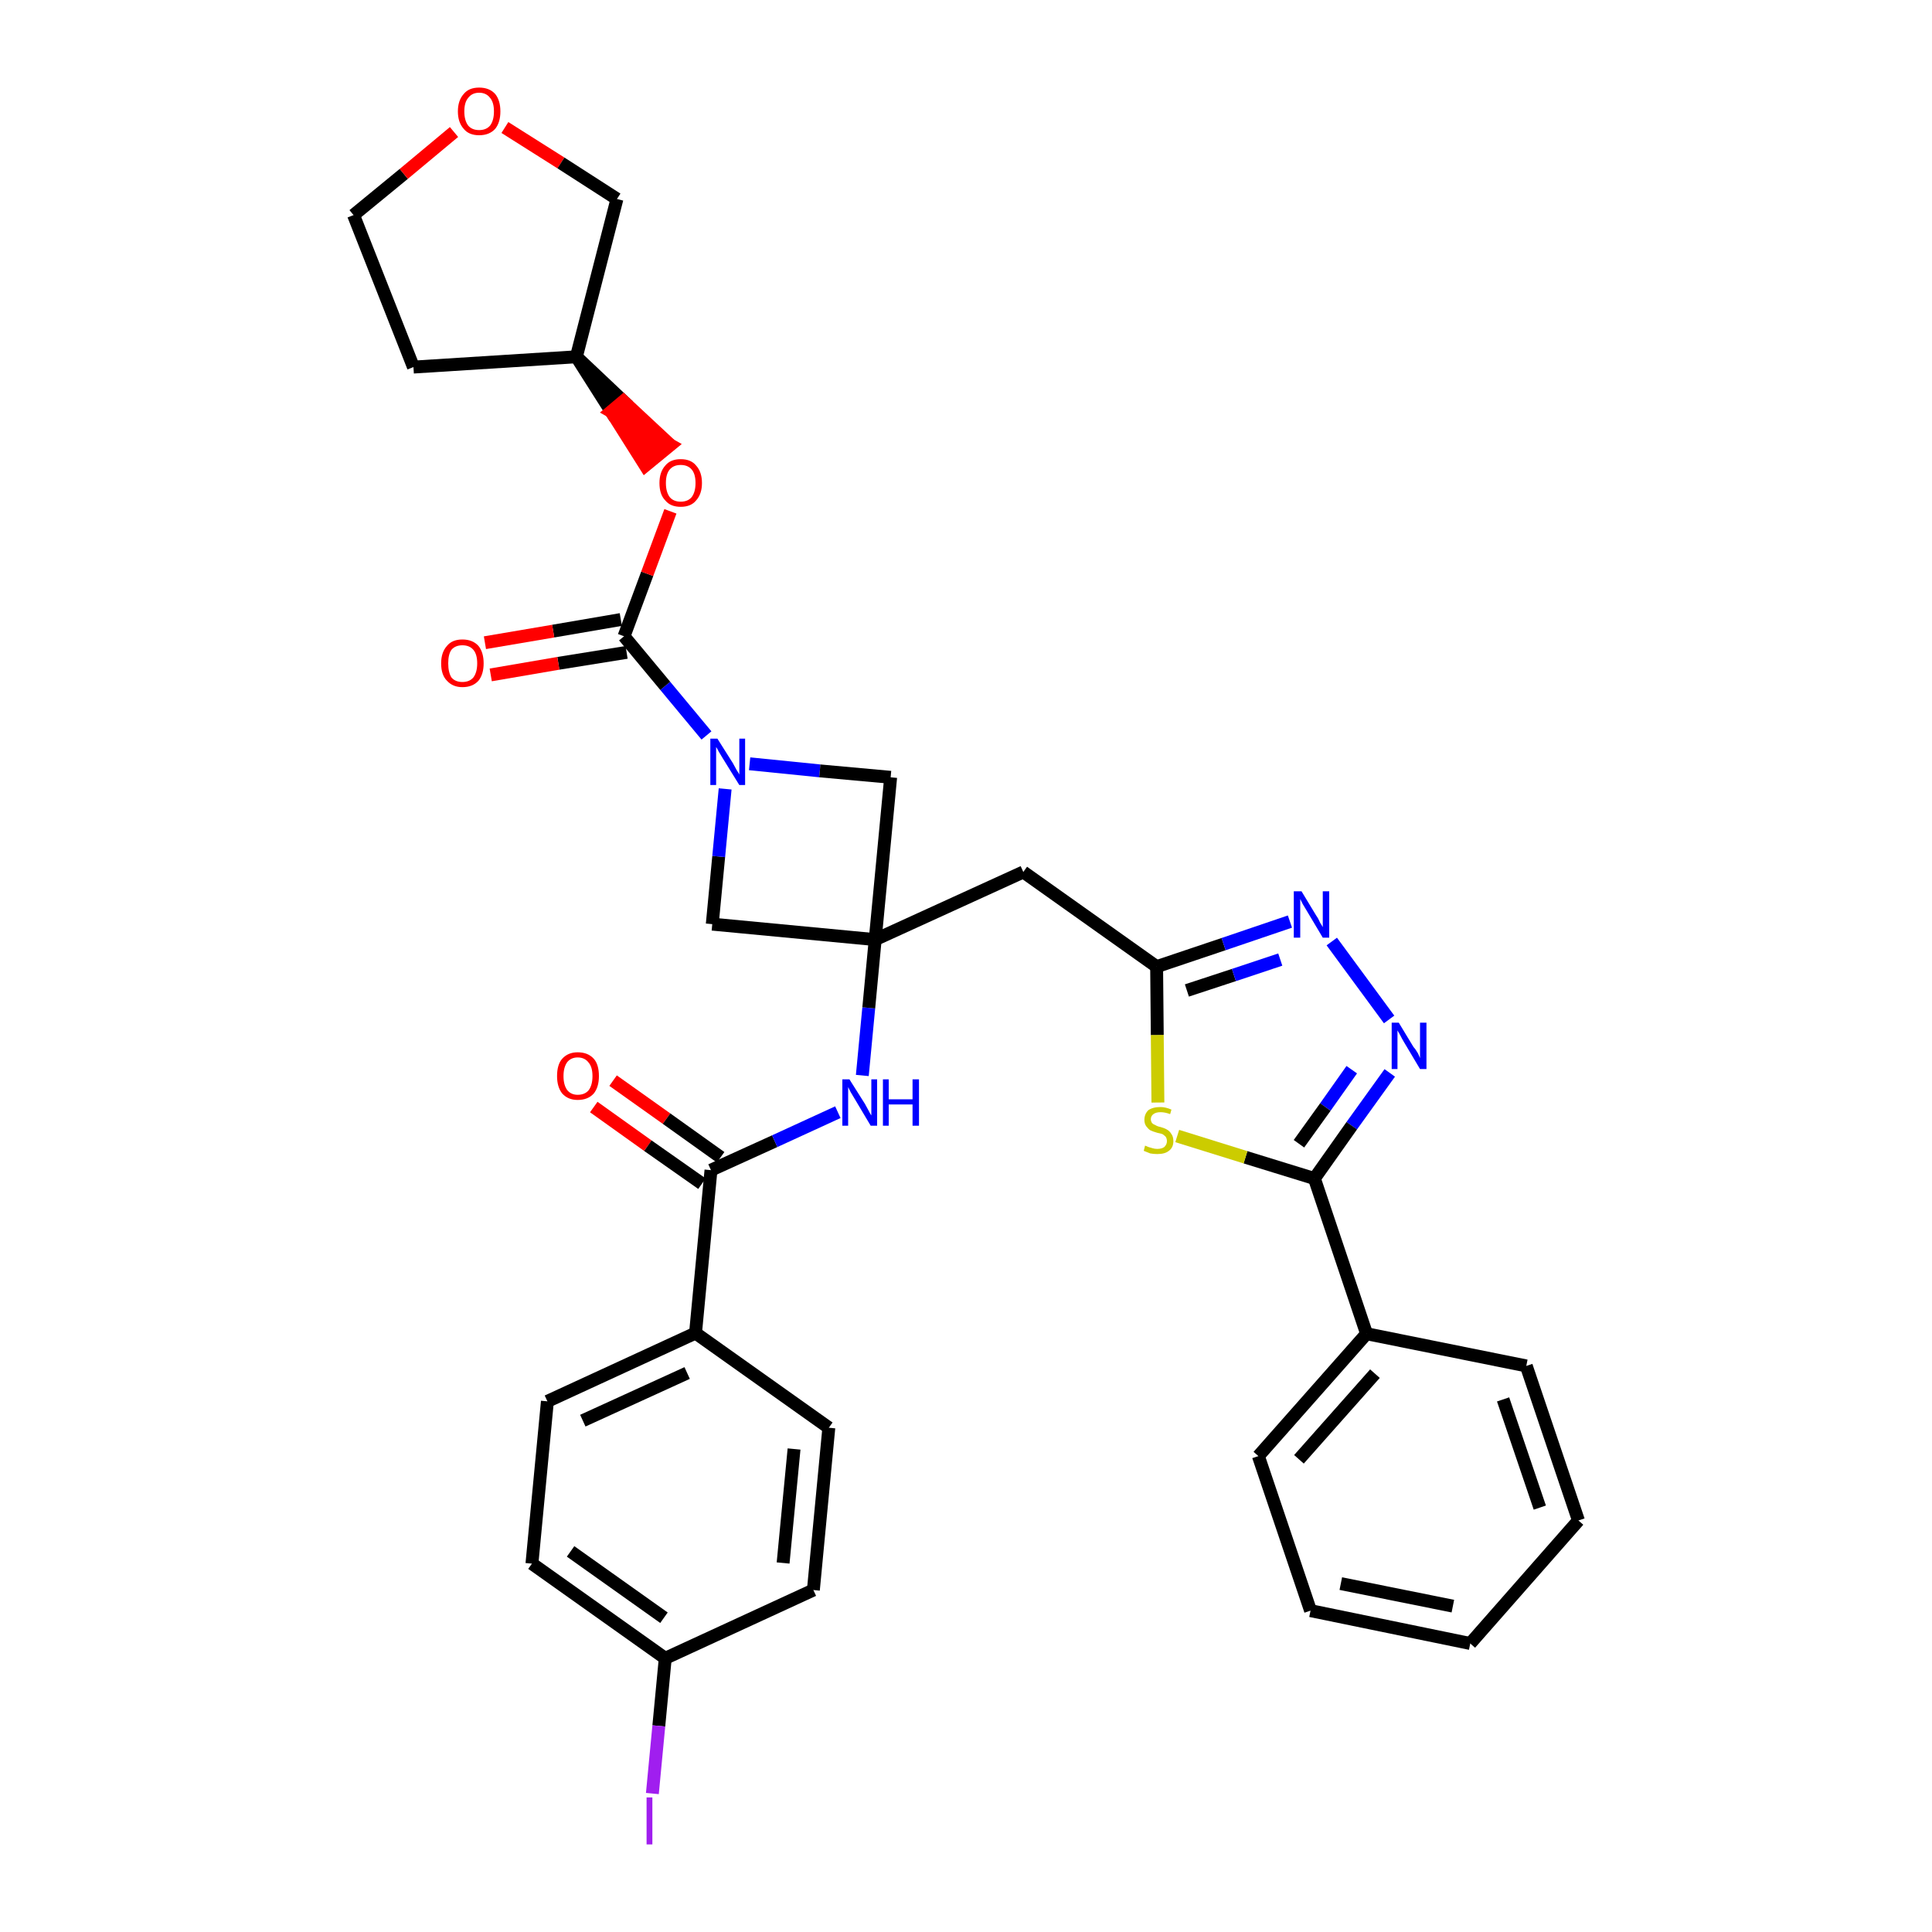 <?xml version='1.0' encoding='iso-8859-1'?>
<svg version='1.1' baseProfile='full'
              xmlns='http://www.w3.org/2000/svg'
                      xmlns:rdkit='http://www.rdkit.org/xml'
                      xmlns:xlink='http://www.w3.org/1999/xlink'
                  xml:space='preserve'
width='300px' height='300px' viewBox='0 0 300 300'>
<!-- END OF HEADER -->
<path class='bond-0 atom-0 atom-1' d='M 92.2,171.9 L 100.6,177.9' style='fill:none;fill-rule:evenodd;stroke:#FF0000;stroke-width:2.0px;stroke-linecap:butt;stroke-linejoin:miter;stroke-opacity:1' />
<path class='bond-0 atom-0 atom-1' d='M 100.6,177.9 L 109.0,183.8' style='fill:none;fill-rule:evenodd;stroke:#000000;stroke-width:2.0px;stroke-linecap:butt;stroke-linejoin:miter;stroke-opacity:1' />
<path class='bond-0 atom-0 atom-1' d='M 95.2,167.8 L 103.5,173.7' style='fill:none;fill-rule:evenodd;stroke:#FF0000;stroke-width:2.0px;stroke-linecap:butt;stroke-linejoin:miter;stroke-opacity:1' />
<path class='bond-0 atom-0 atom-1' d='M 103.5,173.7 L 111.9,179.7' style='fill:none;fill-rule:evenodd;stroke:#000000;stroke-width:2.0px;stroke-linecap:butt;stroke-linejoin:miter;stroke-opacity:1' />
<path class='bond-1 atom-1 atom-2' d='M 110.4,181.7 L 120.3,177.2' style='fill:none;fill-rule:evenodd;stroke:#000000;stroke-width:2.0px;stroke-linecap:butt;stroke-linejoin:miter;stroke-opacity:1' />
<path class='bond-1 atom-1 atom-2' d='M 120.3,177.2 L 130.1,172.7' style='fill:none;fill-rule:evenodd;stroke:#0000FF;stroke-width:2.0px;stroke-linecap:butt;stroke-linejoin:miter;stroke-opacity:1' />
<path class='bond-26 atom-1 atom-27' d='M 110.4,181.7 L 108.0,207.0' style='fill:none;fill-rule:evenodd;stroke:#000000;stroke-width:2.0px;stroke-linecap:butt;stroke-linejoin:miter;stroke-opacity:1' />
<path class='bond-2 atom-2 atom-3' d='M 133.9,167.0 L 134.9,156.5' style='fill:none;fill-rule:evenodd;stroke:#0000FF;stroke-width:2.0px;stroke-linecap:butt;stroke-linejoin:miter;stroke-opacity:1' />
<path class='bond-2 atom-2 atom-3' d='M 134.9,156.5 L 135.9,145.9' style='fill:none;fill-rule:evenodd;stroke:#000000;stroke-width:2.0px;stroke-linecap:butt;stroke-linejoin:miter;stroke-opacity:1' />
<path class='bond-3 atom-3 atom-4' d='M 135.9,145.9 L 158.9,135.4' style='fill:none;fill-rule:evenodd;stroke:#000000;stroke-width:2.0px;stroke-linecap:butt;stroke-linejoin:miter;stroke-opacity:1' />
<path class='bond-15 atom-3 atom-16' d='M 135.9,145.9 L 110.6,143.5' style='fill:none;fill-rule:evenodd;stroke:#000000;stroke-width:2.0px;stroke-linecap:butt;stroke-linejoin:miter;stroke-opacity:1' />
<path class='bond-33 atom-26 atom-3' d='M 138.3,120.7 L 135.9,145.9' style='fill:none;fill-rule:evenodd;stroke:#000000;stroke-width:2.0px;stroke-linecap:butt;stroke-linejoin:miter;stroke-opacity:1' />
<path class='bond-4 atom-4 atom-5' d='M 158.9,135.4 L 179.6,150.1' style='fill:none;fill-rule:evenodd;stroke:#000000;stroke-width:2.0px;stroke-linecap:butt;stroke-linejoin:miter;stroke-opacity:1' />
<path class='bond-5 atom-5 atom-6' d='M 179.6,150.1 L 190.0,146.6' style='fill:none;fill-rule:evenodd;stroke:#000000;stroke-width:2.0px;stroke-linecap:butt;stroke-linejoin:miter;stroke-opacity:1' />
<path class='bond-5 atom-5 atom-6' d='M 190.0,146.6 L 200.3,143.1' style='fill:none;fill-rule:evenodd;stroke:#0000FF;stroke-width:2.0px;stroke-linecap:butt;stroke-linejoin:miter;stroke-opacity:1' />
<path class='bond-5 atom-5 atom-6' d='M 184.3,153.8 L 191.6,151.4' style='fill:none;fill-rule:evenodd;stroke:#000000;stroke-width:2.0px;stroke-linecap:butt;stroke-linejoin:miter;stroke-opacity:1' />
<path class='bond-5 atom-5 atom-6' d='M 191.6,151.4 L 198.8,149.0' style='fill:none;fill-rule:evenodd;stroke:#0000FF;stroke-width:2.0px;stroke-linecap:butt;stroke-linejoin:miter;stroke-opacity:1' />
<path class='bond-35 atom-15 atom-5' d='M 179.8,171.2 L 179.7,160.7' style='fill:none;fill-rule:evenodd;stroke:#CCCC00;stroke-width:2.0px;stroke-linecap:butt;stroke-linejoin:miter;stroke-opacity:1' />
<path class='bond-35 atom-15 atom-5' d='M 179.7,160.7 L 179.6,150.1' style='fill:none;fill-rule:evenodd;stroke:#000000;stroke-width:2.0px;stroke-linecap:butt;stroke-linejoin:miter;stroke-opacity:1' />
<path class='bond-6 atom-6 atom-7' d='M 206.8,146.2 L 215.7,158.3' style='fill:none;fill-rule:evenodd;stroke:#0000FF;stroke-width:2.0px;stroke-linecap:butt;stroke-linejoin:miter;stroke-opacity:1' />
<path class='bond-7 atom-7 atom-8' d='M 215.8,166.6 L 209.9,174.8' style='fill:none;fill-rule:evenodd;stroke:#0000FF;stroke-width:2.0px;stroke-linecap:butt;stroke-linejoin:miter;stroke-opacity:1' />
<path class='bond-7 atom-7 atom-8' d='M 209.9,174.8 L 204.1,183.0' style='fill:none;fill-rule:evenodd;stroke:#000000;stroke-width:2.0px;stroke-linecap:butt;stroke-linejoin:miter;stroke-opacity:1' />
<path class='bond-7 atom-7 atom-8' d='M 209.9,166.1 L 205.8,171.9' style='fill:none;fill-rule:evenodd;stroke:#0000FF;stroke-width:2.0px;stroke-linecap:butt;stroke-linejoin:miter;stroke-opacity:1' />
<path class='bond-7 atom-7 atom-8' d='M 205.8,171.9 L 201.7,177.6' style='fill:none;fill-rule:evenodd;stroke:#000000;stroke-width:2.0px;stroke-linecap:butt;stroke-linejoin:miter;stroke-opacity:1' />
<path class='bond-8 atom-8 atom-9' d='M 204.1,183.0 L 212.2,207.1' style='fill:none;fill-rule:evenodd;stroke:#000000;stroke-width:2.0px;stroke-linecap:butt;stroke-linejoin:miter;stroke-opacity:1' />
<path class='bond-14 atom-8 atom-15' d='M 204.1,183.0 L 193.4,179.7' style='fill:none;fill-rule:evenodd;stroke:#000000;stroke-width:2.0px;stroke-linecap:butt;stroke-linejoin:miter;stroke-opacity:1' />
<path class='bond-14 atom-8 atom-15' d='M 193.4,179.7 L 182.8,176.4' style='fill:none;fill-rule:evenodd;stroke:#CCCC00;stroke-width:2.0px;stroke-linecap:butt;stroke-linejoin:miter;stroke-opacity:1' />
<path class='bond-9 atom-9 atom-10' d='M 212.2,207.1 L 195.4,226.1' style='fill:none;fill-rule:evenodd;stroke:#000000;stroke-width:2.0px;stroke-linecap:butt;stroke-linejoin:miter;stroke-opacity:1' />
<path class='bond-9 atom-9 atom-10' d='M 213.5,213.3 L 201.7,226.6' style='fill:none;fill-rule:evenodd;stroke:#000000;stroke-width:2.0px;stroke-linecap:butt;stroke-linejoin:miter;stroke-opacity:1' />
<path class='bond-37 atom-14 atom-9' d='M 237.0,212.1 L 212.2,207.1' style='fill:none;fill-rule:evenodd;stroke:#000000;stroke-width:2.0px;stroke-linecap:butt;stroke-linejoin:miter;stroke-opacity:1' />
<path class='bond-10 atom-10 atom-11' d='M 195.4,226.1 L 203.5,250.1' style='fill:none;fill-rule:evenodd;stroke:#000000;stroke-width:2.0px;stroke-linecap:butt;stroke-linejoin:miter;stroke-opacity:1' />
<path class='bond-11 atom-11 atom-12' d='M 203.5,250.1 L 228.3,255.2' style='fill:none;fill-rule:evenodd;stroke:#000000;stroke-width:2.0px;stroke-linecap:butt;stroke-linejoin:miter;stroke-opacity:1' />
<path class='bond-11 atom-11 atom-12' d='M 208.2,245.9 L 225.6,249.4' style='fill:none;fill-rule:evenodd;stroke:#000000;stroke-width:2.0px;stroke-linecap:butt;stroke-linejoin:miter;stroke-opacity:1' />
<path class='bond-12 atom-12 atom-13' d='M 228.3,255.2 L 245.1,236.1' style='fill:none;fill-rule:evenodd;stroke:#000000;stroke-width:2.0px;stroke-linecap:butt;stroke-linejoin:miter;stroke-opacity:1' />
<path class='bond-13 atom-13 atom-14' d='M 245.1,236.1 L 237.0,212.1' style='fill:none;fill-rule:evenodd;stroke:#000000;stroke-width:2.0px;stroke-linecap:butt;stroke-linejoin:miter;stroke-opacity:1' />
<path class='bond-13 atom-13 atom-14' d='M 239.1,234.1 L 233.4,217.3' style='fill:none;fill-rule:evenodd;stroke:#000000;stroke-width:2.0px;stroke-linecap:butt;stroke-linejoin:miter;stroke-opacity:1' />
<path class='bond-16 atom-16 atom-17' d='M 110.6,143.5 L 111.6,133.0' style='fill:none;fill-rule:evenodd;stroke:#000000;stroke-width:2.0px;stroke-linecap:butt;stroke-linejoin:miter;stroke-opacity:1' />
<path class='bond-16 atom-16 atom-17' d='M 111.6,133.0 L 112.6,122.5' style='fill:none;fill-rule:evenodd;stroke:#0000FF;stroke-width:2.0px;stroke-linecap:butt;stroke-linejoin:miter;stroke-opacity:1' />
<path class='bond-17 atom-17 atom-18' d='M 109.7,114.2 L 103.3,106.5' style='fill:none;fill-rule:evenodd;stroke:#0000FF;stroke-width:2.0px;stroke-linecap:butt;stroke-linejoin:miter;stroke-opacity:1' />
<path class='bond-17 atom-17 atom-18' d='M 103.3,106.5 L 96.9,98.8' style='fill:none;fill-rule:evenodd;stroke:#000000;stroke-width:2.0px;stroke-linecap:butt;stroke-linejoin:miter;stroke-opacity:1' />
<path class='bond-25 atom-17 atom-26' d='M 116.4,118.6 L 127.3,119.7' style='fill:none;fill-rule:evenodd;stroke:#0000FF;stroke-width:2.0px;stroke-linecap:butt;stroke-linejoin:miter;stroke-opacity:1' />
<path class='bond-25 atom-17 atom-26' d='M 127.3,119.7 L 138.3,120.7' style='fill:none;fill-rule:evenodd;stroke:#000000;stroke-width:2.0px;stroke-linecap:butt;stroke-linejoin:miter;stroke-opacity:1' />
<path class='bond-18 atom-18 atom-19' d='M 96.4,96.2 L 85.9,98.0' style='fill:none;fill-rule:evenodd;stroke:#000000;stroke-width:2.0px;stroke-linecap:butt;stroke-linejoin:miter;stroke-opacity:1' />
<path class='bond-18 atom-18 atom-19' d='M 85.9,98.0 L 75.3,99.8' style='fill:none;fill-rule:evenodd;stroke:#FF0000;stroke-width:2.0px;stroke-linecap:butt;stroke-linejoin:miter;stroke-opacity:1' />
<path class='bond-18 atom-18 atom-19' d='M 97.3,101.3 L 86.7,103.0' style='fill:none;fill-rule:evenodd;stroke:#000000;stroke-width:2.0px;stroke-linecap:butt;stroke-linejoin:miter;stroke-opacity:1' />
<path class='bond-18 atom-18 atom-19' d='M 86.7,103.0 L 76.2,104.8' style='fill:none;fill-rule:evenodd;stroke:#FF0000;stroke-width:2.0px;stroke-linecap:butt;stroke-linejoin:miter;stroke-opacity:1' />
<path class='bond-19 atom-18 atom-20' d='M 96.9,98.8 L 100.5,89.1' style='fill:none;fill-rule:evenodd;stroke:#000000;stroke-width:2.0px;stroke-linecap:butt;stroke-linejoin:miter;stroke-opacity:1' />
<path class='bond-19 atom-18 atom-20' d='M 100.5,89.1 L 104.1,79.4' style='fill:none;fill-rule:evenodd;stroke:#FF0000;stroke-width:2.0px;stroke-linecap:butt;stroke-linejoin:miter;stroke-opacity:1' />
<path class='bond-20 atom-21 atom-20' d='M 89.5,55.4 L 94.9,63.9 L 96.8,62.3 Z' style='fill:#000000;fill-rule:evenodd;fill-opacity:1;stroke:#000000;stroke-width:2.0px;stroke-linecap:butt;stroke-linejoin:miter;stroke-opacity:1;' />
<path class='bond-20 atom-21 atom-20' d='M 94.9,63.9 L 104.1,69.1 L 100.2,72.3 Z' style='fill:#FF0000;fill-rule:evenodd;fill-opacity:1;stroke:#FF0000;stroke-width:2.0px;stroke-linecap:butt;stroke-linejoin:miter;stroke-opacity:1;' />
<path class='bond-20 atom-21 atom-20' d='M 94.9,63.9 L 96.8,62.3 L 104.1,69.1 Z' style='fill:#FF0000;fill-rule:evenodd;fill-opacity:1;stroke:#FF0000;stroke-width:2.0px;stroke-linecap:butt;stroke-linejoin:miter;stroke-opacity:1;' />
<path class='bond-21 atom-21 atom-22' d='M 89.5,55.4 L 64.2,57.0' style='fill:none;fill-rule:evenodd;stroke:#000000;stroke-width:2.0px;stroke-linecap:butt;stroke-linejoin:miter;stroke-opacity:1' />
<path class='bond-36 atom-25 atom-21' d='M 95.8,30.9 L 89.5,55.4' style='fill:none;fill-rule:evenodd;stroke:#000000;stroke-width:2.0px;stroke-linecap:butt;stroke-linejoin:miter;stroke-opacity:1' />
<path class='bond-22 atom-22 atom-23' d='M 64.2,57.0 L 54.9,33.4' style='fill:none;fill-rule:evenodd;stroke:#000000;stroke-width:2.0px;stroke-linecap:butt;stroke-linejoin:miter;stroke-opacity:1' />
<path class='bond-23 atom-23 atom-24' d='M 54.9,33.4 L 62.7,27.0' style='fill:none;fill-rule:evenodd;stroke:#000000;stroke-width:2.0px;stroke-linecap:butt;stroke-linejoin:miter;stroke-opacity:1' />
<path class='bond-23 atom-23 atom-24' d='M 62.7,27.0 L 70.5,20.5' style='fill:none;fill-rule:evenodd;stroke:#FF0000;stroke-width:2.0px;stroke-linecap:butt;stroke-linejoin:miter;stroke-opacity:1' />
<path class='bond-24 atom-24 atom-25' d='M 78.4,19.8 L 87.1,25.3' style='fill:none;fill-rule:evenodd;stroke:#FF0000;stroke-width:2.0px;stroke-linecap:butt;stroke-linejoin:miter;stroke-opacity:1' />
<path class='bond-24 atom-24 atom-25' d='M 87.1,25.3 L 95.8,30.9' style='fill:none;fill-rule:evenodd;stroke:#000000;stroke-width:2.0px;stroke-linecap:butt;stroke-linejoin:miter;stroke-opacity:1' />
<path class='bond-27 atom-27 atom-28' d='M 108.0,207.0 L 85.0,217.6' style='fill:none;fill-rule:evenodd;stroke:#000000;stroke-width:2.0px;stroke-linecap:butt;stroke-linejoin:miter;stroke-opacity:1' />
<path class='bond-27 atom-27 atom-28' d='M 106.7,213.2 L 90.5,220.6' style='fill:none;fill-rule:evenodd;stroke:#000000;stroke-width:2.0px;stroke-linecap:butt;stroke-linejoin:miter;stroke-opacity:1' />
<path class='bond-34 atom-33 atom-27' d='M 128.7,221.7 L 108.0,207.0' style='fill:none;fill-rule:evenodd;stroke:#000000;stroke-width:2.0px;stroke-linecap:butt;stroke-linejoin:miter;stroke-opacity:1' />
<path class='bond-28 atom-28 atom-29' d='M 85.0,217.6 L 82.6,242.8' style='fill:none;fill-rule:evenodd;stroke:#000000;stroke-width:2.0px;stroke-linecap:butt;stroke-linejoin:miter;stroke-opacity:1' />
<path class='bond-29 atom-29 atom-30' d='M 82.6,242.8 L 103.3,257.5' style='fill:none;fill-rule:evenodd;stroke:#000000;stroke-width:2.0px;stroke-linecap:butt;stroke-linejoin:miter;stroke-opacity:1' />
<path class='bond-29 atom-29 atom-30' d='M 88.6,240.9 L 103.1,251.2' style='fill:none;fill-rule:evenodd;stroke:#000000;stroke-width:2.0px;stroke-linecap:butt;stroke-linejoin:miter;stroke-opacity:1' />
<path class='bond-30 atom-30 atom-31' d='M 103.3,257.5 L 102.3,268.0' style='fill:none;fill-rule:evenodd;stroke:#000000;stroke-width:2.0px;stroke-linecap:butt;stroke-linejoin:miter;stroke-opacity:1' />
<path class='bond-30 atom-30 atom-31' d='M 102.3,268.0 L 101.3,278.5' style='fill:none;fill-rule:evenodd;stroke:#A01EEF;stroke-width:2.0px;stroke-linecap:butt;stroke-linejoin:miter;stroke-opacity:1' />
<path class='bond-31 atom-30 atom-32' d='M 103.3,257.5 L 126.3,246.9' style='fill:none;fill-rule:evenodd;stroke:#000000;stroke-width:2.0px;stroke-linecap:butt;stroke-linejoin:miter;stroke-opacity:1' />
<path class='bond-32 atom-32 atom-33' d='M 126.3,246.9 L 128.7,221.7' style='fill:none;fill-rule:evenodd;stroke:#000000;stroke-width:2.0px;stroke-linecap:butt;stroke-linejoin:miter;stroke-opacity:1' />
<path class='bond-32 atom-32 atom-33' d='M 121.6,242.7 L 123.3,225.0' style='fill:none;fill-rule:evenodd;stroke:#000000;stroke-width:2.0px;stroke-linecap:butt;stroke-linejoin:miter;stroke-opacity:1' />
<path  class='atom-0' d='M 86.5 167.1
Q 86.5 165.3, 87.3 164.4
Q 88.2 163.4, 89.7 163.4
Q 91.3 163.4, 92.2 164.4
Q 93.0 165.3, 93.0 167.1
Q 93.0 168.8, 92.2 169.8
Q 91.3 170.8, 89.7 170.8
Q 88.2 170.8, 87.3 169.8
Q 86.5 168.8, 86.5 167.1
M 89.7 170.0
Q 90.8 170.0, 91.4 169.3
Q 92.0 168.5, 92.0 167.1
Q 92.0 165.7, 91.4 165.0
Q 90.8 164.2, 89.7 164.2
Q 88.7 164.2, 88.1 164.9
Q 87.5 165.7, 87.5 167.1
Q 87.5 168.5, 88.1 169.3
Q 88.7 170.0, 89.7 170.0
' fill='#FF0000'/>
<path  class='atom-2' d='M 131.9 167.6
L 134.3 171.4
Q 134.5 171.8, 134.9 172.5
Q 135.2 173.1, 135.3 173.2
L 135.3 167.6
L 136.2 167.6
L 136.2 174.8
L 135.2 174.8
L 132.7 170.6
Q 132.4 170.1, 132.1 169.6
Q 131.8 169.0, 131.7 168.8
L 131.7 174.8
L 130.8 174.8
L 130.8 167.6
L 131.9 167.6
' fill='#0000FF'/>
<path  class='atom-2' d='M 137.1 167.6
L 138.0 167.6
L 138.0 170.7
L 141.7 170.7
L 141.7 167.6
L 142.7 167.6
L 142.7 174.8
L 141.7 174.8
L 141.7 171.5
L 138.0 171.5
L 138.0 174.8
L 137.1 174.8
L 137.1 167.6
' fill='#0000FF'/>
<path  class='atom-6' d='M 202.1 138.4
L 204.4 142.2
Q 204.7 142.6, 205.0 143.3
Q 205.4 143.9, 205.4 144.0
L 205.4 138.4
L 206.4 138.4
L 206.4 145.6
L 205.4 145.6
L 202.9 141.4
Q 202.6 140.9, 202.3 140.4
Q 202.0 139.8, 201.9 139.6
L 201.9 145.6
L 200.9 145.6
L 200.9 138.4
L 202.1 138.4
' fill='#0000FF'/>
<path  class='atom-7' d='M 217.2 158.8
L 219.5 162.6
Q 219.8 162.9, 220.2 163.6
Q 220.5 164.3, 220.5 164.3
L 220.5 158.8
L 221.5 158.8
L 221.5 166.0
L 220.5 166.0
L 218.0 161.8
Q 217.7 161.3, 217.4 160.7
Q 217.1 160.2, 217.0 160.0
L 217.0 166.0
L 216.1 166.0
L 216.1 158.8
L 217.2 158.8
' fill='#0000FF'/>
<path  class='atom-15' d='M 177.8 177.9
Q 177.9 177.9, 178.3 178.1
Q 178.6 178.2, 179.0 178.3
Q 179.3 178.4, 179.7 178.4
Q 180.4 178.4, 180.8 178.1
Q 181.2 177.7, 181.2 177.2
Q 181.2 176.8, 181.0 176.5
Q 180.8 176.3, 180.5 176.1
Q 180.2 176.0, 179.7 175.9
Q 179.0 175.7, 178.6 175.5
Q 178.3 175.3, 178.0 174.9
Q 177.7 174.5, 177.7 173.9
Q 177.7 173.0, 178.3 172.4
Q 179.0 171.9, 180.2 171.9
Q 181.0 171.9, 181.9 172.3
L 181.7 173.0
Q 180.9 172.7, 180.2 172.7
Q 179.5 172.7, 179.1 173.0
Q 178.7 173.3, 178.7 173.8
Q 178.7 174.1, 178.9 174.4
Q 179.1 174.6, 179.4 174.7
Q 179.7 174.9, 180.2 175.0
Q 180.9 175.2, 181.2 175.4
Q 181.6 175.6, 181.9 176.1
Q 182.2 176.5, 182.2 177.2
Q 182.2 178.2, 181.5 178.7
Q 180.9 179.2, 179.7 179.2
Q 179.1 179.2, 178.6 179.1
Q 178.1 178.9, 177.6 178.7
L 177.8 177.9
' fill='#CCCC00'/>
<path  class='atom-17' d='M 111.4 114.7
L 113.8 118.5
Q 114.0 118.9, 114.4 119.6
Q 114.8 120.2, 114.8 120.3
L 114.8 114.7
L 115.7 114.7
L 115.7 121.9
L 114.8 121.9
L 112.2 117.7
Q 111.9 117.2, 111.6 116.7
Q 111.3 116.1, 111.2 116.0
L 111.2 121.9
L 110.3 121.9
L 110.3 114.7
L 111.4 114.7
' fill='#0000FF'/>
<path  class='atom-19' d='M 68.5 103.0
Q 68.5 101.3, 69.4 100.3
Q 70.2 99.3, 71.8 99.3
Q 73.4 99.3, 74.3 100.3
Q 75.1 101.3, 75.1 103.0
Q 75.1 104.7, 74.3 105.7
Q 73.4 106.7, 71.8 106.7
Q 70.3 106.7, 69.4 105.7
Q 68.5 104.8, 68.5 103.0
M 71.8 105.9
Q 72.9 105.9, 73.5 105.2
Q 74.1 104.4, 74.1 103.0
Q 74.1 101.6, 73.5 100.9
Q 72.9 100.2, 71.8 100.2
Q 70.7 100.2, 70.1 100.9
Q 69.6 101.6, 69.6 103.0
Q 69.6 104.4, 70.1 105.2
Q 70.7 105.9, 71.8 105.9
' fill='#FF0000'/>
<path  class='atom-20' d='M 102.4 75.0
Q 102.4 73.3, 103.3 72.3
Q 104.1 71.3, 105.7 71.3
Q 107.3 71.3, 108.1 72.3
Q 109.0 73.3, 109.0 75.0
Q 109.0 76.7, 108.1 77.7
Q 107.3 78.7, 105.7 78.7
Q 104.1 78.7, 103.3 77.7
Q 102.4 76.8, 102.4 75.0
M 105.7 77.9
Q 106.8 77.9, 107.4 77.2
Q 108.0 76.4, 108.0 75.0
Q 108.0 73.6, 107.4 72.9
Q 106.8 72.2, 105.7 72.2
Q 104.6 72.2, 104.0 72.9
Q 103.4 73.6, 103.4 75.0
Q 103.4 76.4, 104.0 77.2
Q 104.6 77.9, 105.7 77.9
' fill='#FF0000'/>
<path  class='atom-24' d='M 71.1 17.3
Q 71.1 15.6, 72.0 14.6
Q 72.8 13.6, 74.4 13.6
Q 76.0 13.6, 76.9 14.6
Q 77.7 15.6, 77.7 17.3
Q 77.7 19.0, 76.9 20.0
Q 76.0 21.0, 74.4 21.0
Q 72.8 21.0, 72.0 20.0
Q 71.1 19.0, 71.1 17.3
M 74.4 20.2
Q 75.5 20.2, 76.1 19.5
Q 76.7 18.7, 76.7 17.3
Q 76.7 15.9, 76.1 15.2
Q 75.5 14.4, 74.4 14.4
Q 73.3 14.4, 72.7 15.2
Q 72.1 15.9, 72.1 17.3
Q 72.1 18.7, 72.7 19.5
Q 73.3 20.2, 74.4 20.2
' fill='#FF0000'/>
<path  class='atom-31' d='M 100.4 279.1
L 101.3 279.1
L 101.3 286.4
L 100.4 286.4
L 100.4 279.1
' fill='#A01EEF'/>
</svg>
